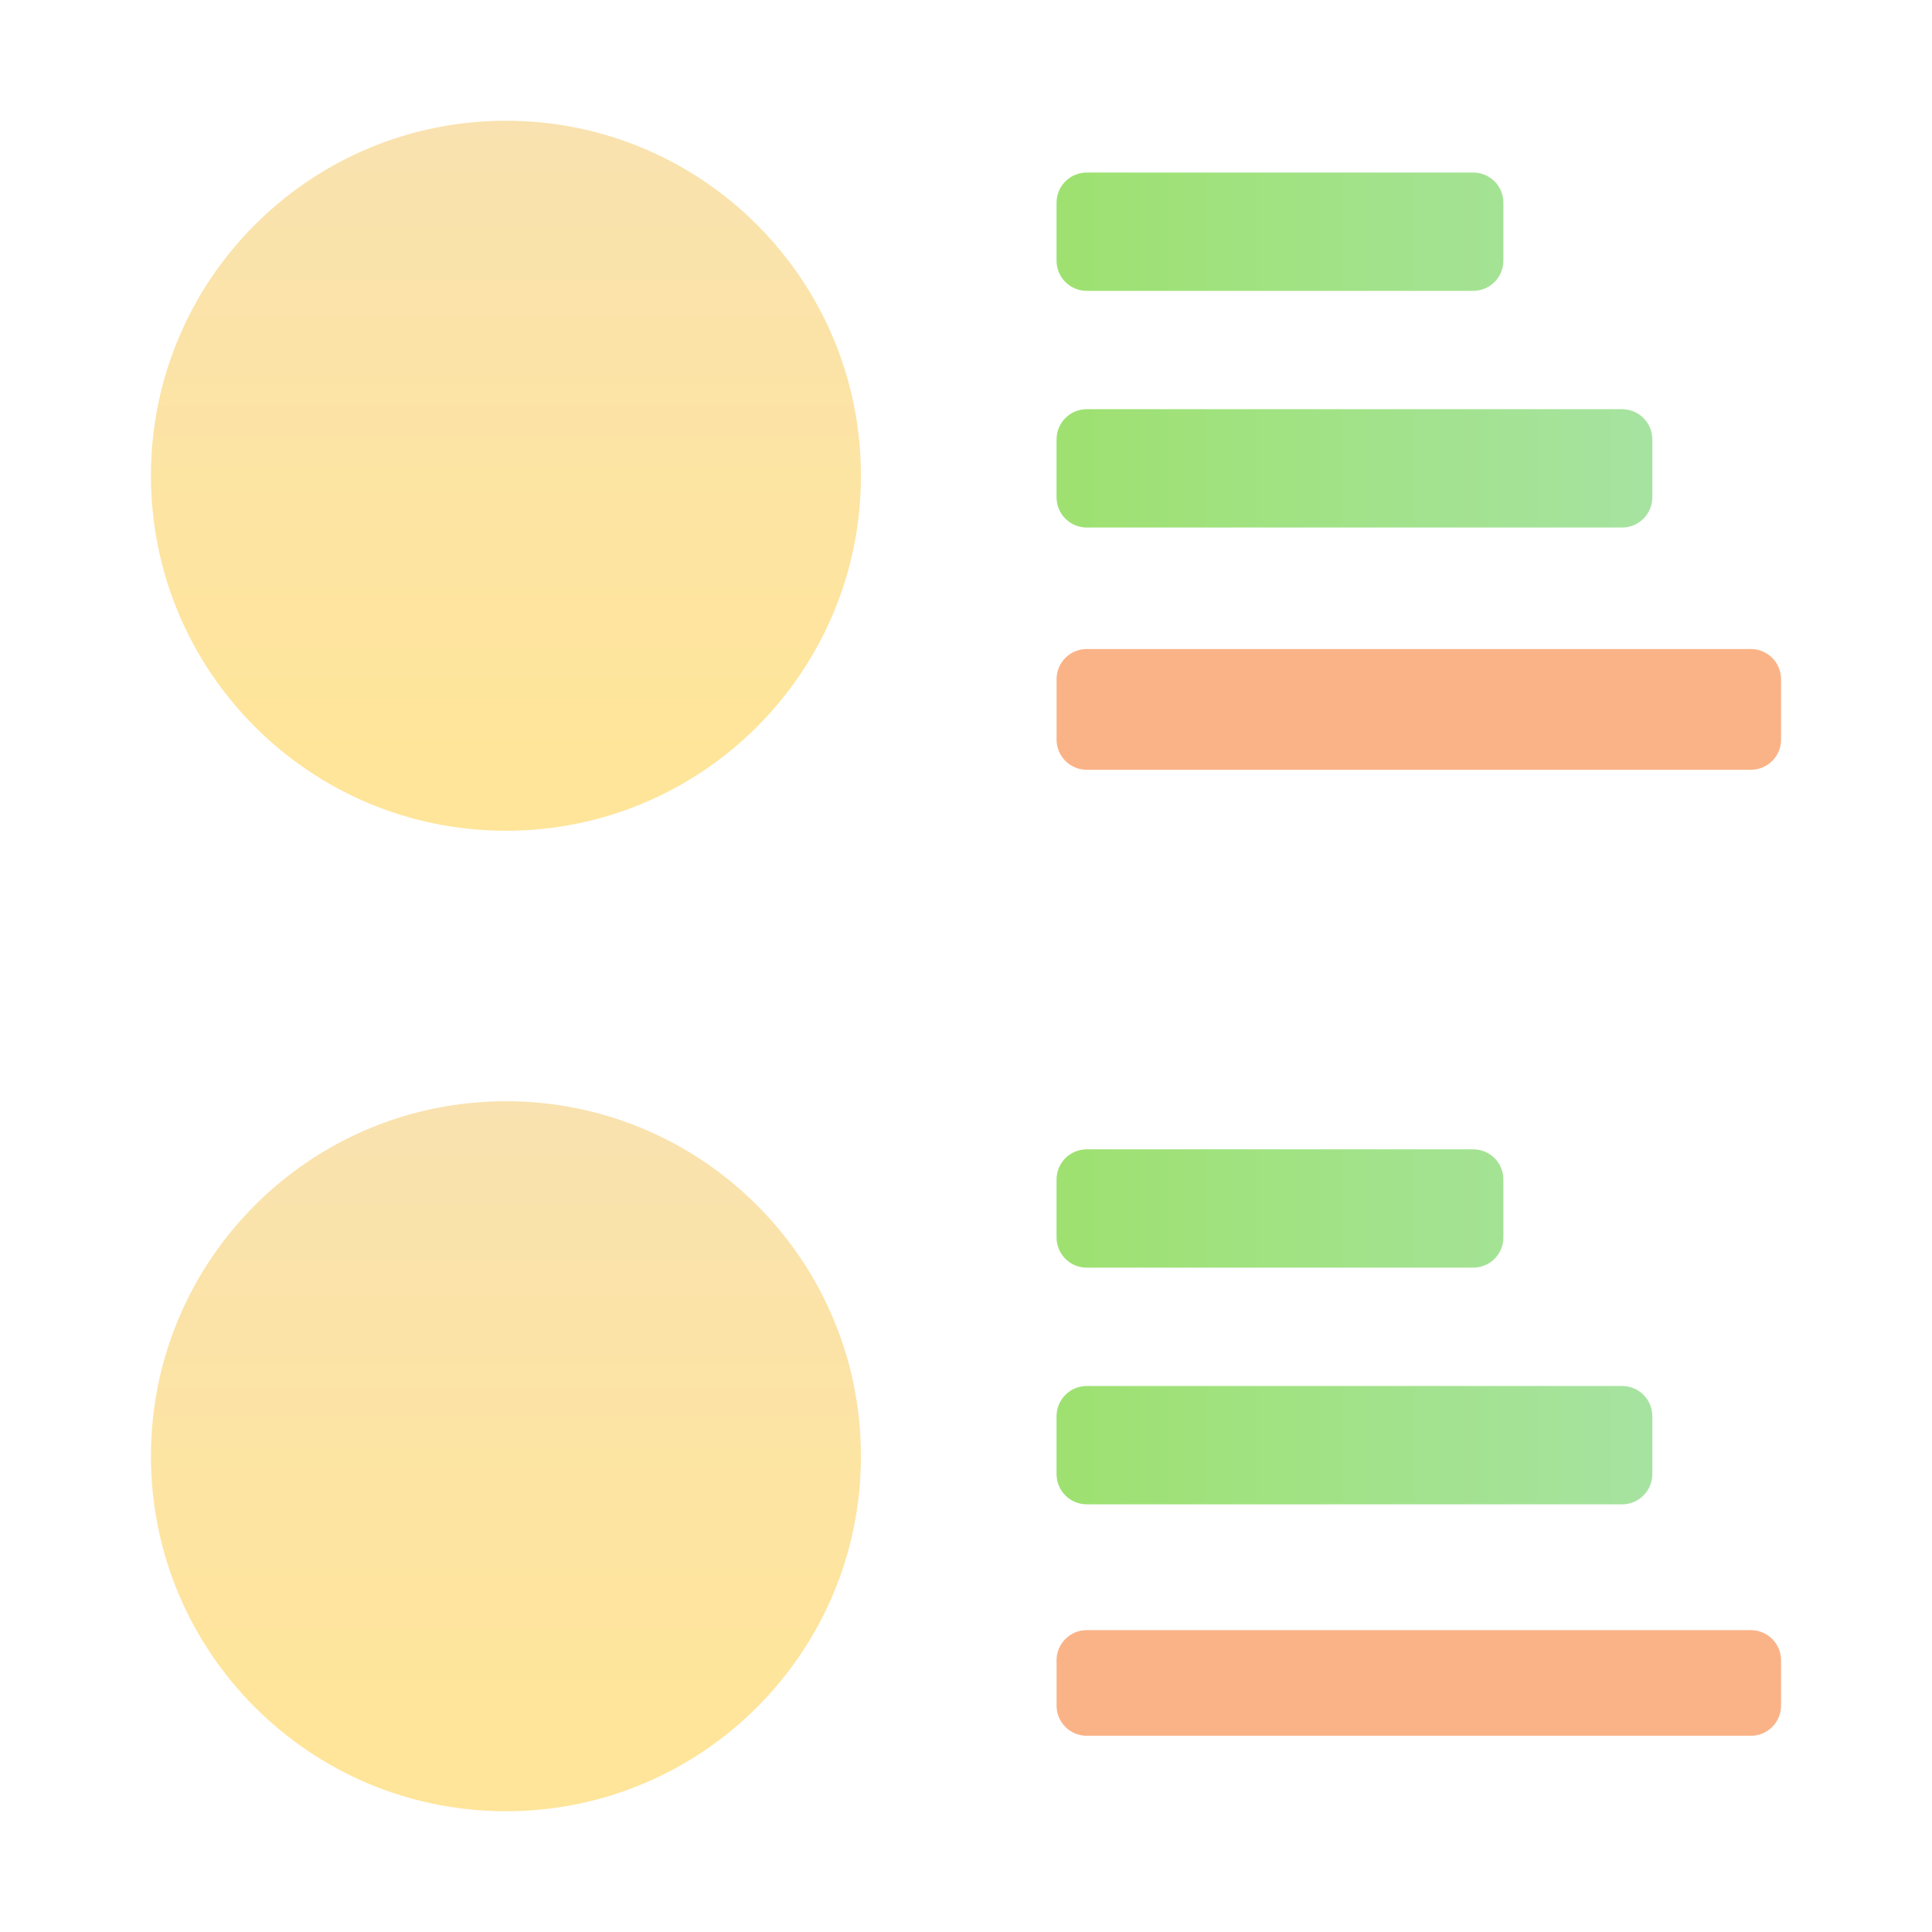<svg width="128" height="128" viewBox="0 0 128 128" fill="none" xmlns="http://www.w3.org/2000/svg">
<path d="M33.52 55.04C46.51 55.04 57.04 44.51 57.04 31.52C57.04 18.53 46.51 8 33.52 8C20.53 8 10 18.53 10 31.52C10 44.51 20.53 55.04 33.52 55.04Z" fill="url(#paint0_linear_719_3)"/>
<path fill-rule="evenodd" clip-rule="evenodd" d="M70 13.43C70 12.325 70.895 11.43 72 11.43H97.603C98.707 11.43 99.603 12.325 99.603 13.43V17.27C99.603 18.374 98.707 19.27 97.603 19.27H72C70.895 19.27 70 18.374 70 17.27V13.43ZM70 29.11C70 28.005 70.895 27.11 72 27.11H107.47C108.575 27.11 109.47 28.005 109.47 29.11V32.95C109.47 34.054 108.575 34.95 107.47 34.95H72C70.895 34.95 70 34.054 70 32.95V29.11Z" fill="url(#paint1_linear_719_3)"/>
<path d="M116 43H72C70.895 43 70 43.895 70 45V49C70 50.105 70.895 51 72 51H116C117.105 51 118 50.105 118 49V45C118 43.895 117.105 43 116 43Z" fill="url(#paint2_linear_719_3)"/>
<path d="M33.52 120C46.51 120 57.04 109.47 57.04 96.48C57.04 83.49 46.51 72.96 33.52 72.96C20.53 72.96 10 83.49 10 96.48C10 109.47 20.53 120 33.52 120Z" fill="url(#paint3_linear_719_3)"/>
<path fill-rule="evenodd" clip-rule="evenodd" d="M70 78.145C70 77.04 70.895 76.145 72 76.145H97.603C98.707 76.145 99.603 77.04 99.603 78.145V81.985C99.603 83.09 98.707 83.985 97.603 83.985H72C70.895 83.985 70 83.09 70 81.985V78.145ZM70 93.826C70 92.721 70.895 91.826 72 91.826H107.47C108.575 91.826 109.47 92.721 109.47 93.826V97.666C109.47 98.77 108.575 99.666 107.47 99.666H72C70.895 99.666 70 98.77 70 97.666V93.826Z" fill="url(#paint4_linear_719_3)"/>
<path d="M116 108H72C70.895 108 70 108.895 70 110V113C70 114.105 70.895 115 72 115H116C117.105 115 118 114.105 118 113V110C118 108.895 117.105 108 116 108Z" fill="url(#paint5_linear_719_3)"/>
<defs>
<linearGradient id="paint0_linear_719_3" x1="33.52" y1="49.899" x2="33.52" y2="8" gradientUnits="userSpaceOnUse">
<stop stop-color="#FFE59A"/>
<stop offset="1" stop-color="#f9e2af"/>
</linearGradient>
<linearGradient id="paint1_linear_719_3" x1="70" y1="23.19" x2="109.47" y2="23.19" gradientUnits="userSpaceOnUse">
<stop stop-color="#9EE170"/>
<stop offset="1" stop-color="#a6e3a1"/>
</linearGradient>
<linearGradient id="paint2_linear_719_3" x1="78.7" y1="50.056" x2="81.384" y2="36.006" gradientUnits="userSpaceOnUse">
<stop stop-color="#fab387"/>
<stop offset="1" stop-color="#fab387"/>
</linearGradient>
<linearGradient id="paint3_linear_719_3" x1="33.52" y1="114.859" x2="33.52" y2="72.96" gradientUnits="userSpaceOnUse">
<stop stop-color="#FFE59A"/>
<stop offset="1" stop-color="#f9e2af"/>
</linearGradient>
<linearGradient id="paint4_linear_719_3" x1="70" y1="87.905" x2="109.47" y2="87.905" gradientUnits="userSpaceOnUse">
<stop stop-color="#9EE170"/>
<stop offset="1" stop-color="#a6e3a1"/>
</linearGradient>
<linearGradient id="paint5_linear_719_3" x1="78.7" y1="114.174" x2="80.772" y2="101.778" gradientUnits="userSpaceOnUse">
<stop stop-color="#fab387"/>
<stop offset="1" stop-color="#fab387"/>
</linearGradient>
</defs>
</svg>
